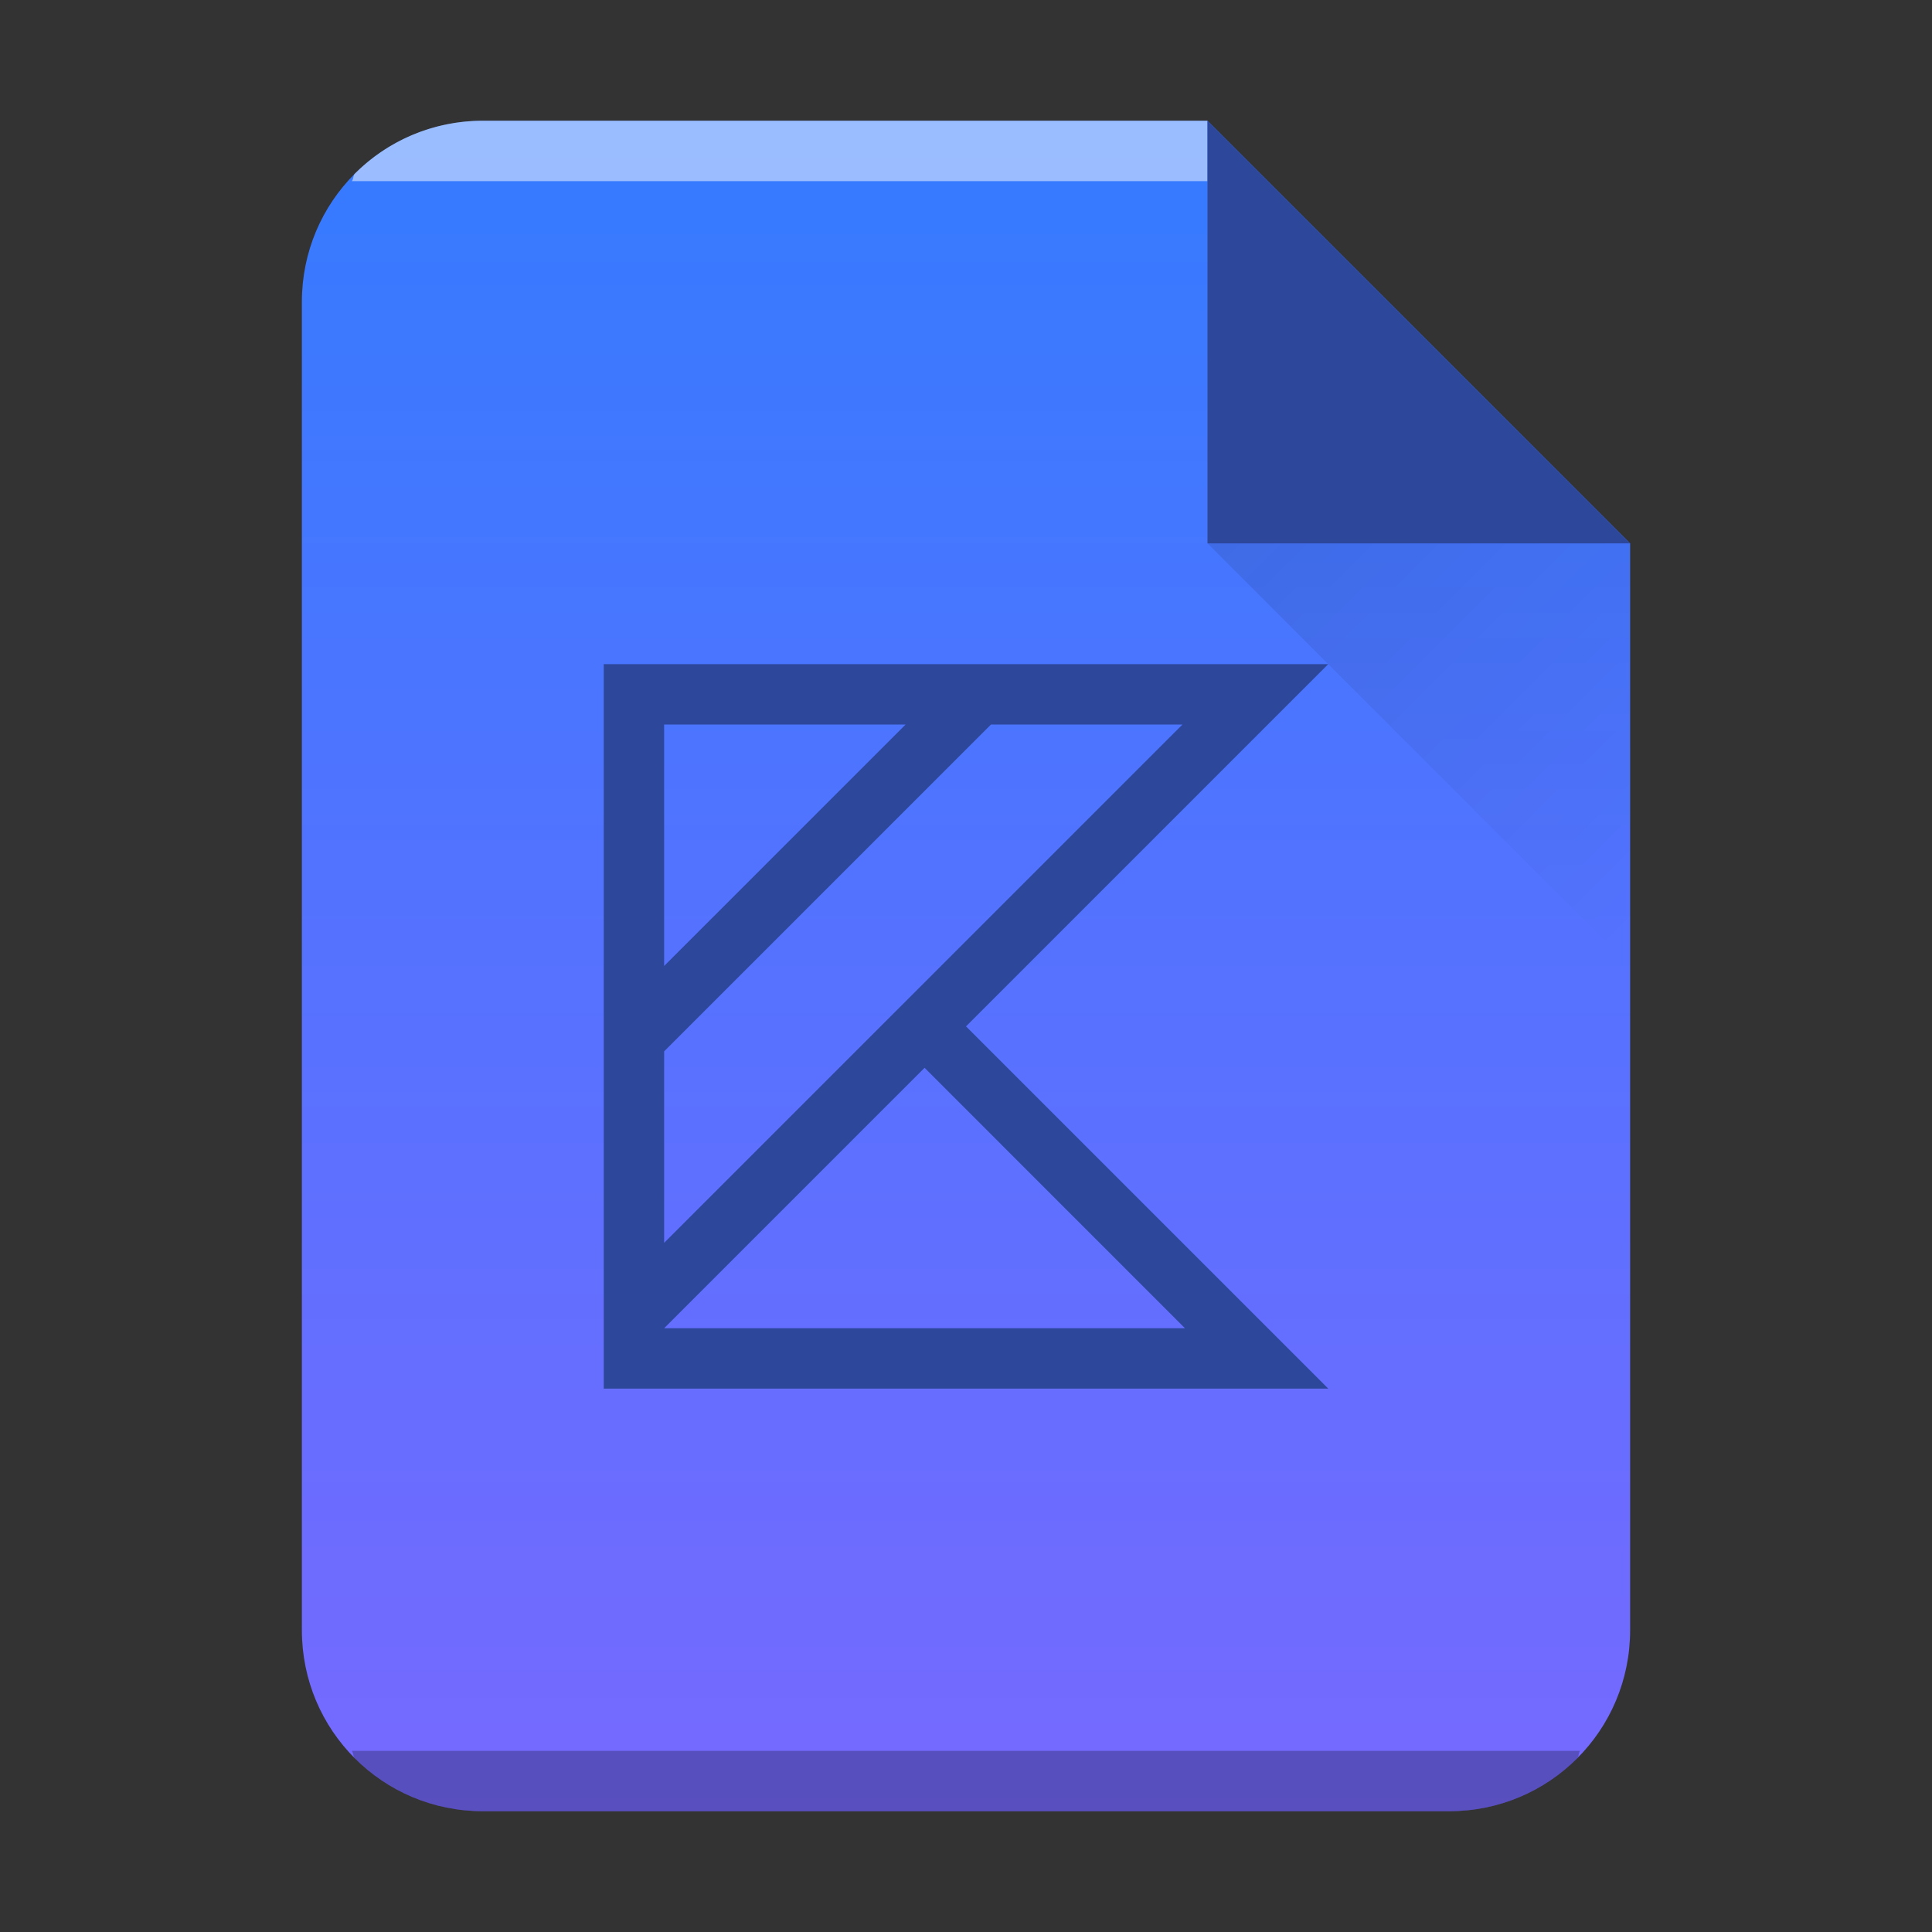 <svg xmlns="http://www.w3.org/2000/svg" xmlns:xlink="http://www.w3.org/1999/xlink" height="32" width="32"><rect width="100%" height="100%" fill="#333333" stroke="none"/><defs><linearGradient y2="545.8" y1="517.8" x2="400.57" x1="400.57" gradientUnits="userSpaceOnUse" id="a"><stop offset="0" stop-color="#7769ff"/><stop offset="1" stop-color="#347bff"/></linearGradient><linearGradient id="c" gradientUnits="userSpaceOnUse" x1="20" x2="27" y1="9" y2="16"><stop offset="0" stop-color="#060606"/><stop offset="1" stop-opacity="0"/></linearGradient><linearGradient xlink:href="#a" id="b" x1="5" y1="30" x2="5" y2="2" gradientUnits="userSpaceOnUse" gradientTransform="translate(-20)"/></defs><path d="M20 2H8C6.338 2 5 3.338 5 5v22c0 1.662 1.338 3 3 3h16c1.662 0 3-1.338 3-3V9z" fill="url(#b)"/><path d="M8 2a2.99 2.99 0 00-2.123.877c-.031.031-.02.09-.05.123H20V2z" color="#000" opacity=".5" fill="#fff"/><path d="M5.826 29c.03.033.02.092.051.123A2.99 2.99 0 008 30h16a2.99 2.99 0 002.123-.877c.031-.031.02-.09.05-.123z" color="#000" opacity=".25"/><path d="M27 9l-7-7v7z" fill="#2d479a"/><path d="M20 9l7 7V9z" fill="url(#c)" fill-rule="evenodd" opacity=".1"/><path d="M10 11v12h12l-6-6 6-6h-6zm1 1h4l-4 4zm5.414 0h3.172L11 20.586v-3.172zm-1.1 5.686L19.627 22H11z" fill="#2d479a"/></svg>